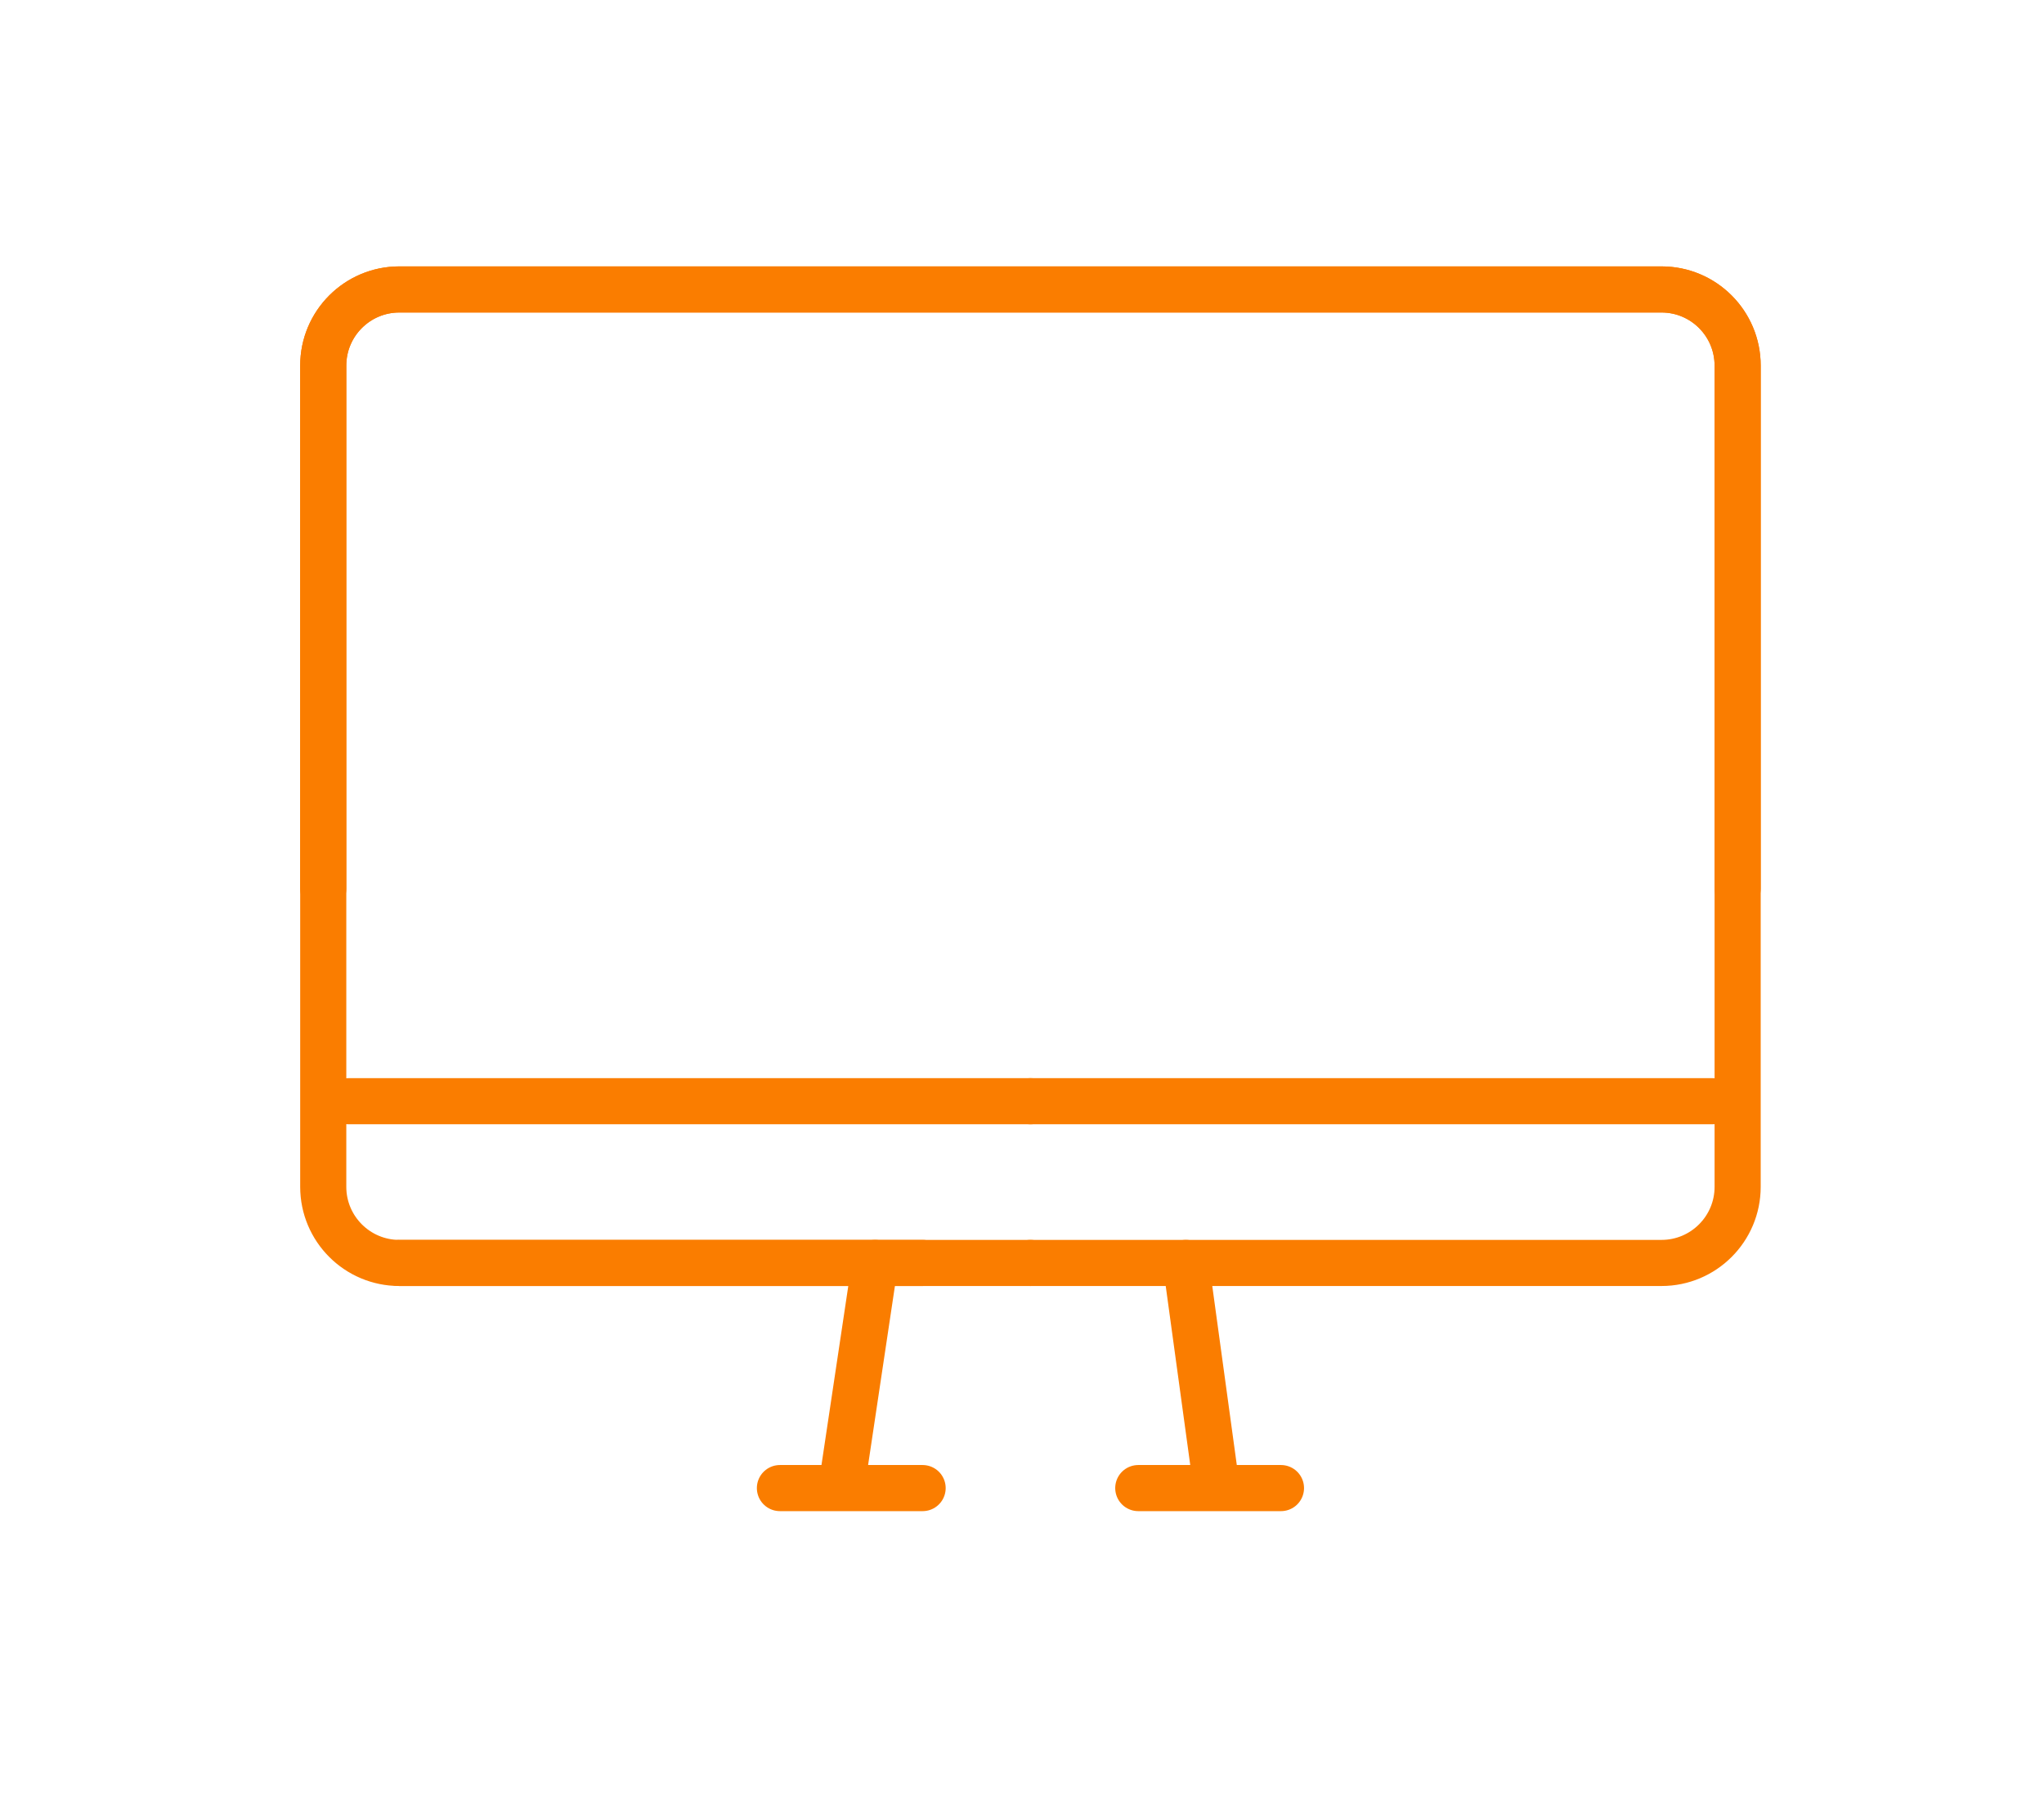 <?xml version="1.0" encoding="utf-8"?>
<!-- Generator: Adobe Illustrator 16.0.3, SVG Export Plug-In . SVG Version: 6.00 Build 0)  -->
<!DOCTYPE svg PUBLIC "-//W3C//DTD SVG 1.1//EN" "http://www.w3.org/Graphics/SVG/1.1/DTD/svg11.dtd">
<svg version="1.1" id="Warstwa_1" xmlns="http://www.w3.org/2000/svg" xmlns:xlink="http://www.w3.org/1999/xlink" x="0px" y="0px"
	 width="201px" height="177.123px" viewBox="0 0 201 177.123" enable-background="new 0 0 201 177.123" xml:space="preserve">
<g>
	
		<line fill="none" stroke="#FA7D00" stroke-width="4.535" stroke-linecap="round" stroke-miterlimit="10" x1="34.282" y1="108.3" x2="101.33" y2="108.3"/>
	<path fill="none" stroke="#FA7D00" stroke-width="4.535" stroke-linecap="round" stroke-miterlimit="10" d="M90.727,124.206
		H39.271c-4.131,0-7.484-3.354-7.484-7.484v-80.77c0-4.136,3.353-7.486,7.484-7.486h124.118c4.133,0,7.484,3.35,7.484,7.486v51.453"
		/>
	
		<line fill="none" stroke="#FA7D00" stroke-width="4.535" stroke-linecap="round" stroke-miterlimit="10" x1="86.05" y1="124.206" x2="82.93" y2="145.036"/>
	
		<line fill="none" stroke="#FA7D00" stroke-width="4.535" stroke-linecap="round" stroke-miterlimit="10" x1="76.695" y1="146.347" x2="90.727" y2="146.347"/>
	
		<line fill="none" stroke="#FA7D00" stroke-width="4.535" stroke-linecap="round" stroke-miterlimit="10" x1="168.379" y1="108.3" x2="101.33" y2="108.3"/>
	<path fill="none" stroke="#FA7D00" stroke-width="4.535" stroke-linecap="round" stroke-miterlimit="10" d="M101.33,124.206
		h62.059c4.133,0,7.484-3.354,7.484-7.484v-80.77c0-4.136-3.354-7.486-7.484-7.486H39.271c-4.131,0-7.484,3.35-7.484,7.486v51.453"
		/>
	
		<line fill="none" stroke="#FA7D00" stroke-width="4.535" stroke-linecap="round" stroke-miterlimit="10" x1="116.611" y1="124.206" x2="119.465" y2="145.036"/>
	
		<line fill="none" stroke="#FA7D00" stroke-width="4.535" stroke-linecap="round" stroke-miterlimit="10" x1="125.966" y1="146.347" x2="111.934" y2="146.347"/>
	
		<line fill="none" stroke="#FA7D00" stroke-width="4.535" stroke-linecap="round" stroke-miterlimit="10" x1="101.33" y1="124.206" x2="39.271" y2="124.206"/>
</g>
</svg>

